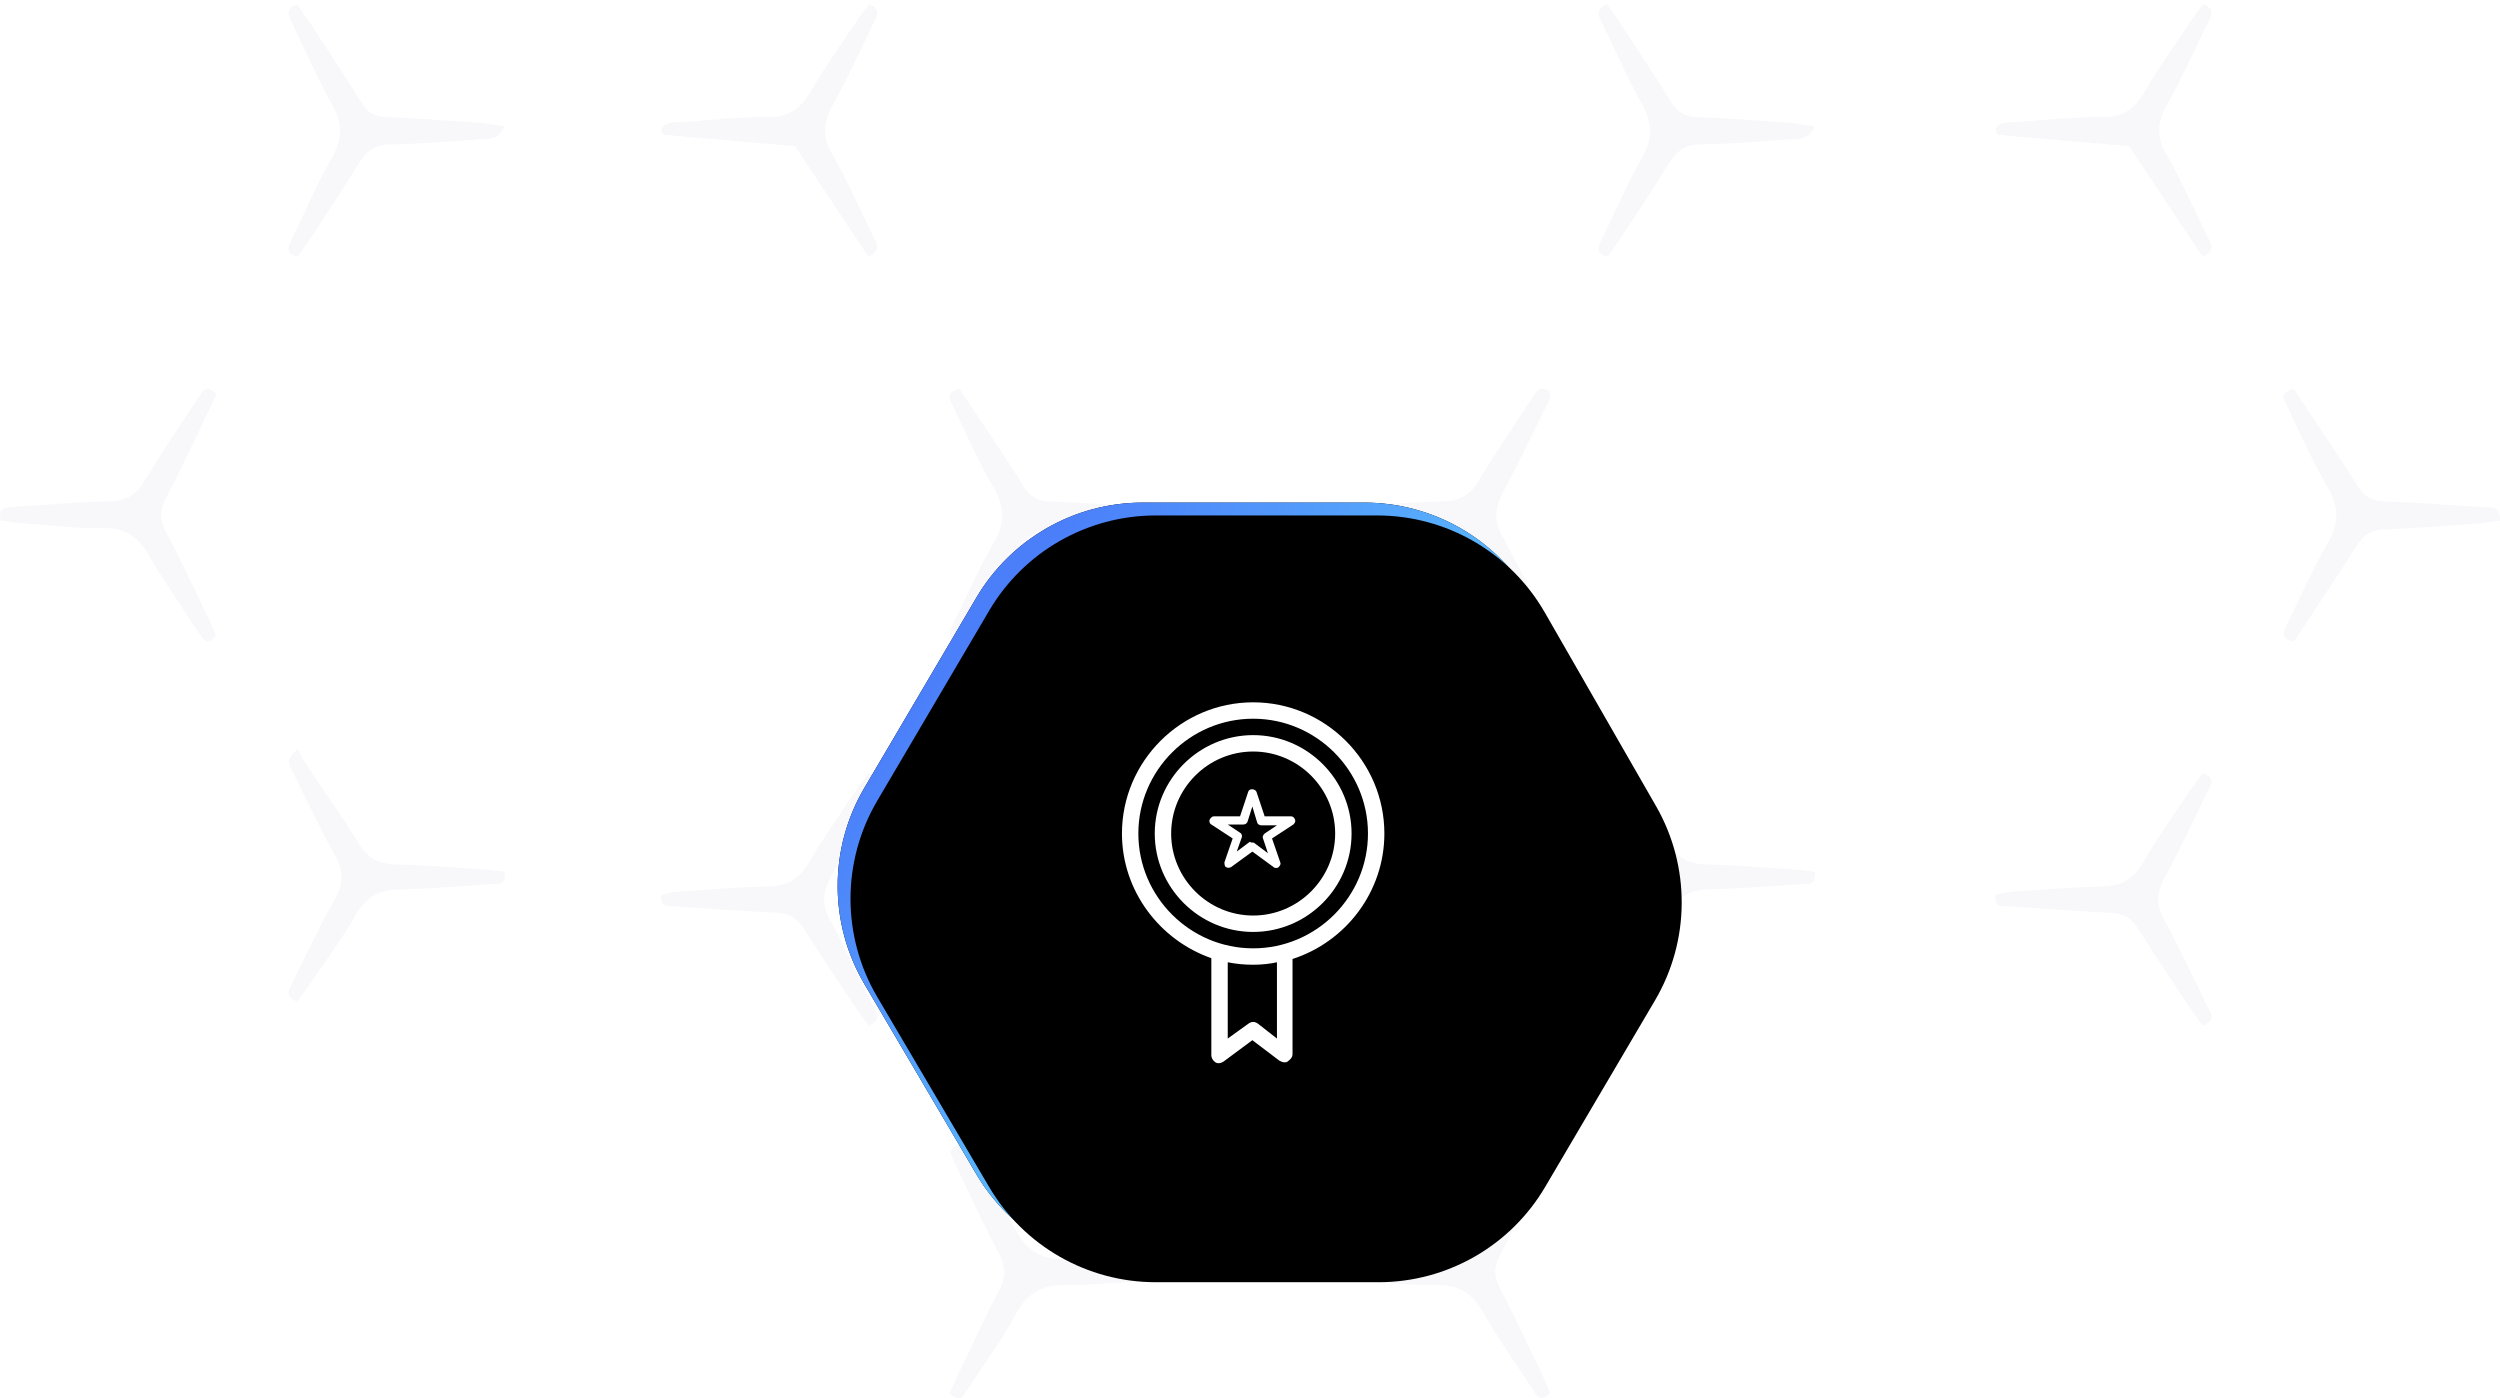 <?xml version="1.0" encoding="UTF-8"?>
<svg width="388px" height="217px" viewBox="0 0 388 217" version="1.1" xmlns="http://www.w3.org/2000/svg" xmlns:xlink="http://www.w3.org/1999/xlink">
    <!-- Generator: Sketch 48.1 (47250) - http://www.bohemiancoding.com/sketch -->
    <title>Group 11</title>
    <desc>Created with Sketch.</desc>
    <defs>
        <linearGradient x1="100%" y1="78.007%" x2="16.628%" y2="17.791%" id="linearGradient-1">
            <stop stop-color="#6DFFFF" offset="0%"></stop>
            <stop stop-color="#4B7FFA" offset="100%"></stop>
        </linearGradient>
        <path d="M177.368,78 L211.738,78 C222.479,78 232.4,83.742 237.751,93.056 L255.013,123.103 C260.386,132.457 260.325,143.975 254.851,153.27 L237.803,182.222 C232.411,191.379 222.578,197 211.952,197 L177.368,197 C166.741,197 156.907,191.378 151.516,182.22 L134.148,152.72 C128.617,143.327 128.617,131.673 134.148,122.28 L151.516,92.78 C156.907,83.622 166.741,78 177.368,78 Z" id="path-2"></path>
        <filter x="-9.3%" y="-10.1%" width="118.6%" height="120.2%" filterUnits="objectBoundingBox" id="filter-3">
            <feOffset dx="0" dy="0" in="SourceAlpha" result="shadowOffsetOuter1"></feOffset>
            <feGaussianBlur stdDeviation="4" in="shadowOffsetOuter1" result="shadowBlurOuter1"></feGaussianBlur>
            <feColorMatrix values="0 0 0 0 0.366   0 0 0 0 0.373   0 0 0 0 0.408  0 0 0 0.376 0" type="matrix" in="shadowBlurOuter1"></feColorMatrix>
        </filter>
        <filter x="-10.9%" y="-11.8%" width="121.7%" height="123.5%" filterUnits="objectBoundingBox" id="filter-4">
            <feGaussianBlur stdDeviation="5" in="SourceAlpha" result="shadowBlurInner1"></feGaussianBlur>
            <feOffset dx="2" dy="2" in="shadowBlurInner1" result="shadowOffsetInner1"></feOffset>
            <feComposite in="shadowOffsetInner1" in2="SourceAlpha" operator="arithmetic" k2="-1" k3="1" result="shadowInnerInner1"></feComposite>
            <feColorMatrix values="0 0 0 0 0   0 0 0 0 0   0 0 0 0 0  0 0 0 0.155 0" type="matrix" in="shadowInnerInner1"></feColorMatrix>
        </filter>
    </defs>
    <g id="Artboard-Copy-2" stroke="none" stroke-width="1" fill="none" fill-rule="evenodd" transform="translate(-606, -4278)">
        <g id="Group-11" transform="translate(606, 4278)">
            <g id="Group-4" opacity="0.713" fill="#F5F5FA" fill-rule="nonzero">
                <path d="M147.365,216.24 C148.059,214.746 148.768,213.152 149.524,211.584 C151.337,207.816 153.085,204.011 155.04,200.322 C156.09,198.349 156.167,196.684 155.091,194.659 C152.889,190.531 150.93,186.262 148.895,182.041 C148.354,180.919 147.892,179.767 147.42,178.697 C148.714,177.103 149.368,178.024 150.044,179.072 C152.645,183.107 155.462,187.02 157.824,191.2 C159.506,194.176 161.654,195.41 164.968,195.439 C169.445,195.488 173.915,195.96 178.381,196.275 C179.224,196.335 180.053,196.506 180.816,196.621 C181.357,198.706 180.053,198.594 178.948,198.665 C174.475,198.947 170.001,199.445 165.524,199.43 C161.937,199.415 159.514,200.493 157.7,203.867 C155.491,207.976 152.689,211.759 150.142,215.686 C149.517,216.637 148.939,217.793 147.365,216.24" id="Fill-49"></path>
                <path d="M134.807,159.189 C134.163,158.283 133.423,157.312 132.753,156.303 C130.037,152.22 127.291,148.163 124.685,144.013 C123.711,142.467 122.518,141.782 120.735,141.686 C115.365,141.399 109.99,141.031 104.624,140.648 C103.763,140.586 102.445,140.961 102.61,138.933 C103.295,138.771 104.06,138.48 104.847,138.424 C109.588,138.1 114.332,137.703 119.084,137.589 C121.965,137.522 123.945,136.62 125.461,133.992 C127.72,130.078 130.37,126.396 132.874,122.63 C133.482,121.713 134.185,120.859 134.796,120.027 C136.853,120.583 136.129,121.68 135.638,122.682 C133.423,127.195 131.307,131.768 128.913,136.179 C127.647,138.505 127.522,140.416 128.84,142.802 C131.267,147.198 133.354,151.782 135.572,156.295 C136.055,157.278 136.897,158.357 134.807,159.189" id="Fill-99"></path>
                <path d="M78.323,135.296 C78.539,137.487 77.223,137.135 76.354,137.193 C71.606,137.524 66.858,137.937 62.095,138.028 C58.901,138.09 56.79,139.196 55.176,142.033 C53.094,145.701 50.546,149.107 48.181,152.615 C47.503,153.609 46.762,154.567 46.113,155.459 C44.049,154.647 44.852,153.588 45.339,152.608 C47.565,148.16 49.658,143.647 52.086,139.319 C53.402,136.969 53.281,135.082 52.005,132.789 C49.662,128.556 47.594,124.17 45.438,119.827 C44.987,118.906 44.034,117.901 46.249,116.297 C46.641,117.03 46.971,117.799 47.429,118.488 C50.179,122.631 53.087,126.687 55.679,130.921 C57.083,133.214 58.824,134.103 61.457,134.161 C66.091,134.266 70.718,134.665 75.338,134.966 C76.324,135.024 77.3,135.176 78.323,135.296" id="Fill-100"></path>
                <path d="M33.511,98.615 C32.247,100.26 31.584,99.339 30.903,98.295 C28.299,94.269 25.508,90.344 23.112,86.188 C21.432,83.265 19.389,81.888 15.983,81.951 C12.013,82.032 8.02,81.538 4.046,81.256 C2.706,81.163 1.369,80.944 0.083,80.792 C-0.332,78.738 0.892,78.738 2.01,78.668 C6.989,78.356 11.962,77.932 16.945,77.81 C19.44,77.762 21.057,76.941 22.387,74.712 C25.046,70.26 27.978,65.989 30.816,61.666 C31.435,60.723 32.011,59.504 33.577,61.194 C32.615,63.218 31.628,65.365 30.59,67.497 C28.987,70.798 27.457,74.141 25.723,77.368 C24.784,79.117 24.747,80.565 25.672,82.337 C27.898,86.6 29.942,90.96 32.032,95.283 C32.575,96.401 33.045,97.556 33.511,98.615" id="Fill-128"></path>
                <path d="M180.941,80.807 C179.661,80.966 178.352,81.202 177.025,81.294 C172.281,81.627 167.535,81.988 162.792,82.173 C160.96,82.239 159.826,82.952 158.853,84.48 C155.606,89.559 152.249,94.567 148.998,99.514 C146.983,99.299 147.202,98.299 147.791,97.107 C149.916,92.814 151.817,88.392 154.216,84.262 C156.019,81.165 155.939,78.626 154.154,75.562 C151.81,71.543 149.941,67.246 147.915,63.042 C147.469,62.112 146.562,60.923 148.917,60.351 C149.923,61.865 151.024,63.492 152.11,65.135 C154.395,68.605 156.747,72.034 158.934,75.573 C159.906,77.146 161.113,77.744 162.909,77.821 C168.032,78.028 173.155,78.371 178.268,78.722 C179.394,78.796 180.992,78.342 180.941,80.807" id="Fill-143"></path>
                <path d="M78.346,19.613 C77.209,21.856 75.842,21.509 74.709,21.587 C70.021,21.922 65.337,22.368 60.649,22.398 C58.188,22.413 56.849,23.438 55.636,25.434 C53.226,29.399 50.624,33.246 48.087,37.127 C47.473,38.06 46.798,38.942 46.163,39.838 C44.305,39.417 44.662,38.418 45.207,37.296 C47.307,33.006 49.173,28.584 51.533,24.453 C53.247,21.461 53.114,19.012 51.472,16.083 C49.209,12.044 47.347,7.754 45.319,3.575 C44.817,2.538 44.142,1.48 46.087,0.676 C46.733,1.605 47.466,2.583 48.137,3.604 C50.815,7.699 53.529,11.764 56.102,15.928 C57.069,17.488 58.216,18.108 60.006,18.178 C64.694,18.359 69.382,18.702 74.063,19.03 C75.358,19.123 76.643,19.377 78.346,19.613" id="Fill-153"></path>
                <path d="M134.781,39.838 C130.895,33.988 127.092,28.26 123.392,22.682 C116.433,22.087 109.73,21.521 103.03,20.918 C102.899,20.911 102.801,20.521 102.596,20.117 C103.249,18.783 104.625,19.044 105.76,18.96 C110.245,18.625 114.74,18.122 119.221,18.173 C122.403,18.21 124.21,16.935 125.753,14.293 C127.964,10.501 130.526,6.915 132.964,3.259 C133.573,2.344 134.274,1.491 134.876,0.676 C136.832,1.396 136.127,2.461 135.631,3.479 C133.522,7.764 131.581,12.14 129.242,16.292 C127.731,18.982 127.574,21.183 129.161,23.939 C131.53,28.065 133.46,32.456 135.547,36.751 C136.014,37.699 136.941,38.765 134.781,39.838" id="Fill-154"></path>
                <path d="M341.865,159.189 C341.22,158.283 340.481,157.312 339.811,156.303 C337.095,152.22 334.349,148.163 331.743,144.013 C330.769,142.467 329.575,141.782 327.793,141.686 C322.422,141.399 317.048,141.031 311.681,140.648 C310.821,140.586 309.503,140.961 309.668,138.933 C310.352,138.771 311.118,138.48 311.905,138.424 C316.645,138.1 321.39,137.703 326.142,137.589 C329.023,137.522 331.003,136.62 332.519,133.992 C334.777,130.078 337.428,126.396 339.932,122.63 C340.54,121.713 341.242,120.859 341.854,120.027 C343.911,120.583 343.186,121.68 342.696,122.682 C340.481,127.195 338.365,131.768 335.971,136.179 C334.704,138.505 334.58,140.416 335.898,142.802 C338.325,147.198 340.411,151.782 342.63,156.295 C343.113,157.278 343.955,158.357 341.865,159.189" id="Fill-99"></path>
                <path d="M281.649,135.296 C281.866,137.487 280.55,137.135 279.681,137.193 C274.933,137.524 270.185,137.937 265.422,138.028 C262.228,138.09 260.117,139.196 258.503,142.033 C256.421,145.701 253.873,149.107 251.508,152.615 C250.83,153.609 250.089,154.567 249.44,155.459 C247.376,154.647 248.179,153.588 248.666,152.608 C250.892,148.16 252.985,143.647 255.413,139.319 C256.729,136.969 256.608,135.082 255.332,132.789 C252.989,128.556 250.921,124.17 248.765,119.827 C248.314,118.906 247.361,117.901 249.576,116.297 C249.968,117.03 250.298,117.799 250.756,118.488 C253.506,122.631 256.413,126.687 259.006,130.921 C260.41,133.214 262.151,134.103 264.784,134.161 C269.418,134.266 274.045,134.665 278.665,134.966 C279.651,135.024 280.626,135.176 281.649,135.296" id="Fill-100"></path>
                <path d="M240.569,216.101 C239.305,217.746 238.642,216.825 237.961,215.782 C235.356,211.756 232.566,207.83 230.169,203.675 C228.49,200.752 226.447,199.374 223.041,199.437 C219.07,199.519 215.078,199.025 211.104,198.743 C209.763,198.65 208.426,198.431 207.141,198.278 C206.725,196.225 207.949,196.225 209.068,196.154 C214.047,195.842 219.019,195.419 224.002,195.296 C226.498,195.248 228.115,194.427 229.444,192.199 C232.104,187.746 235.036,183.475 237.873,179.152 C238.493,178.209 239.068,176.991 240.635,178.681 C239.673,180.705 238.686,182.851 237.648,184.983 C236.045,188.285 234.515,191.627 232.781,194.854 C231.841,196.604 231.805,198.052 232.73,199.823 C234.956,204.087 236.999,208.447 239.09,212.77 C239.633,213.888 240.103,215.043 240.569,216.101" id="Fill-128"></path>
                <path d="M240.569,98.615 C239.305,100.26 238.642,99.339 237.961,98.295 C235.356,94.269 232.566,90.344 230.169,86.188 C228.49,83.265 226.447,81.888 223.041,81.951 C219.07,82.032 215.078,81.538 211.104,81.256 C209.763,81.163 208.426,80.944 207.141,80.792 C206.725,78.738 207.949,78.738 209.068,78.668 C214.047,78.356 219.019,77.932 224.002,77.81 C226.498,77.762 228.115,76.941 229.444,74.712 C232.104,70.26 235.036,65.989 237.873,61.666 C238.493,60.723 239.068,59.504 240.635,61.194 C239.673,63.218 238.686,65.365 237.648,67.497 C236.045,70.798 234.515,74.141 232.781,77.368 C231.841,79.117 231.805,80.565 232.73,82.337 C234.956,86.6 236.999,90.96 239.09,95.283 C239.633,96.401 240.103,97.556 240.569,98.615" id="Fill-128"></path>
                <path d="M239.051,99.514 C235.763,94.566 232.411,89.673 229.237,84.67 C228.295,83.188 227.258,82.393 225.712,82.127 L225.712,77.604 C227.28,77.272 228.402,76.411 229.395,74.818 C232.459,69.885 235.77,65.111 238.926,60.351 C240.491,60.37 241.004,60.961 240.369,62.258 C238.919,65.203 237.42,68.13 236.006,71.097 C234.607,74.053 232.267,77.028 232.238,80.017 C232.208,82.852 234.607,85.727 235.977,88.568 C237.413,91.521 238.878,94.462 240.354,97.396 C240.86,98.401 240.746,99.081 239.051,99.514" id="Fill-141"></path>
                <path d="M387.999,80.807 C386.719,80.966 385.41,81.202 384.082,81.294 C379.339,81.627 374.592,81.988 369.849,82.173 C368.017,82.239 366.884,82.952 365.911,84.48 C362.663,89.559 359.306,94.567 356.055,99.514 C354.04,99.299 354.26,98.299 354.849,97.107 C356.973,92.814 358.875,88.392 361.274,84.262 C363.077,81.165 362.996,78.626 361.212,75.562 C358.867,71.543 356.999,67.246 354.973,63.042 C354.527,62.112 353.62,60.923 355.975,60.351 C356.981,61.865 358.081,63.492 359.167,65.135 C361.453,68.605 363.804,72.034 365.991,75.573 C366.964,77.146 368.171,77.744 369.966,77.821 C375.09,78.028 380.213,78.371 385.326,78.722 C386.452,78.796 388.05,78.342 387.999,80.807" id="Fill-143"></path>
                <path d="M281.673,19.613 C280.536,21.856 279.169,21.509 278.035,21.587 C273.348,21.922 268.663,22.368 263.976,22.398 C261.515,22.413 260.176,23.438 258.963,25.434 C256.552,29.399 253.951,33.246 251.414,37.127 C250.8,38.06 250.125,38.942 249.49,39.838 C247.632,39.417 247.989,38.418 248.534,37.296 C250.634,33.006 252.5,28.584 254.86,24.453 C256.574,21.461 256.441,19.012 254.799,16.083 C252.536,12.044 250.674,7.754 248.646,3.575 C248.144,2.538 247.469,1.48 249.414,0.676 C250.06,1.605 250.793,2.583 251.464,3.604 C254.142,7.699 256.856,11.764 259.429,15.928 C260.396,17.488 261.543,18.108 263.333,18.178 C268.021,18.359 272.709,18.702 277.389,19.03 C278.685,19.123 279.97,19.377 281.673,19.613" id="Fill-153"></path>
                <path d="M341.839,39.838 C337.952,33.988 334.15,28.26 330.45,22.682 C323.491,22.087 316.788,21.521 310.088,20.918 C309.957,20.911 309.858,20.521 309.654,20.117 C310.307,18.783 311.683,19.044 312.818,18.96 C317.302,18.625 321.798,18.122 326.279,18.173 C329.461,18.21 331.267,16.935 332.811,14.293 C335.022,10.501 337.584,6.915 340.021,3.259 C340.631,2.344 341.331,1.491 341.933,0.676 C343.889,1.396 343.185,2.461 342.689,3.479 C340.58,7.764 338.638,12.14 336.299,16.292 C334.789,18.982 334.632,21.183 336.219,23.939 C338.587,28.065 340.518,32.456 342.605,36.751 C343.072,37.699 343.999,38.765 341.839,39.838" id="Fill-154"></path>
            </g>
            <g id="Path-10">
                <use fill="black" fill-opacity="1" filter="url(#filter-3)" xlink:href="#path-2"></use>
                <use fill="url(#linearGradient-1)" fill-rule="evenodd" xlink:href="#path-2"></use>
                <use fill="black" fill-opacity="1" filter="url(#filter-4)" xlink:href="#path-2"></use>
            </g>
            <g id="noun_438173_cc" transform="translate(174, 109)" fill="#FFFFFF" fill-rule="nonzero">
                <path d="M40.855,20.364 C40.855,9.164 31.691,0 20.491,0 C9.291,0 0.127,9.164 0.127,20.364 C0.127,29.273 5.982,36.909 14,39.709 L14,54.727 C14,55.236 14.255,55.618 14.636,55.873 C15.018,56.127 15.527,56 15.909,55.745 L20.364,52.436 L24.564,55.618 C24.818,55.745 25.073,55.873 25.327,55.873 C25.582,55.873 25.709,55.873 25.836,55.745 C26.218,55.491 26.6,55.109 26.6,54.6 L26.6,39.836 C34.873,37.164 40.855,29.4 40.855,20.364 Z M24.182,52.182 L21.255,49.891 C20.745,49.509 20.236,49.509 19.727,49.891 L16.545,52.182 L16.545,40.345 C17.818,40.6 19.091,40.727 20.491,40.727 C21.764,40.727 23.036,40.6 24.182,40.345 L24.182,52.182 Z M20.491,38.182 C10.691,38.182 2.673,30.164 2.673,20.364 C2.673,10.564 10.691,2.545 20.491,2.545 C30.291,2.545 38.309,10.564 38.309,20.364 C38.309,30.164 30.291,38.182 20.491,38.182 Z" id="Shape"></path>
                <path d="M20.491,35.636 C12.091,35.636 5.218,28.764 5.218,20.364 C5.218,11.964 12.091,5.091 20.491,5.091 C28.891,5.091 35.764,11.964 35.764,20.364 C35.764,28.764 28.891,35.636 20.491,35.636 Z M20.491,7.636 C13.491,7.636 7.764,13.364 7.764,20.364 C7.764,27.364 13.491,33.091 20.491,33.091 C27.491,33.091 33.218,27.364 33.218,20.364 C33.218,13.364 27.491,7.636 20.491,7.636 Z" id="Shape"></path>
                <path d="M24.055,25.709 C23.927,25.709 23.8,25.709 23.673,25.582 L20.364,23.164 L17.055,25.582 C16.8,25.709 16.545,25.709 16.291,25.582 C16.036,25.455 16.036,25.073 16.036,24.818 L17.309,21.127 L14,18.964 C13.745,18.836 13.618,18.455 13.745,18.2 C13.873,17.945 14.127,17.691 14.382,17.691 L18.455,17.691 L19.727,13.873 C19.855,13.364 20.745,13.364 21,13.873 L22.273,17.691 L26.345,17.691 C26.6,17.691 26.855,17.818 26.982,18.2 C27.109,18.455 26.982,18.709 26.727,18.964 L23.418,21.127 L24.691,24.818 C24.818,25.073 24.691,25.327 24.436,25.582 C24.309,25.709 24.182,25.709 24.055,25.709 Z M20.364,21.764 C20.491,21.764 20.618,21.764 20.745,21.891 L22.782,23.418 L22.018,21.127 C21.891,20.873 22.018,20.618 22.273,20.364 L24.182,19.091 L21.764,19.091 C21.509,19.091 21.255,18.964 21.127,18.709 L20.364,16.164 L19.6,18.582 C19.473,18.836 19.218,18.964 18.964,18.964 L16.545,18.964 L18.455,20.236 C18.709,20.364 18.836,20.745 18.709,21 L17.945,23.164 L19.982,21.636 C20.109,21.764 20.236,21.764 20.364,21.764 Z" id="Shape"></path>
            </g>
        </g>
    </g>
</svg>